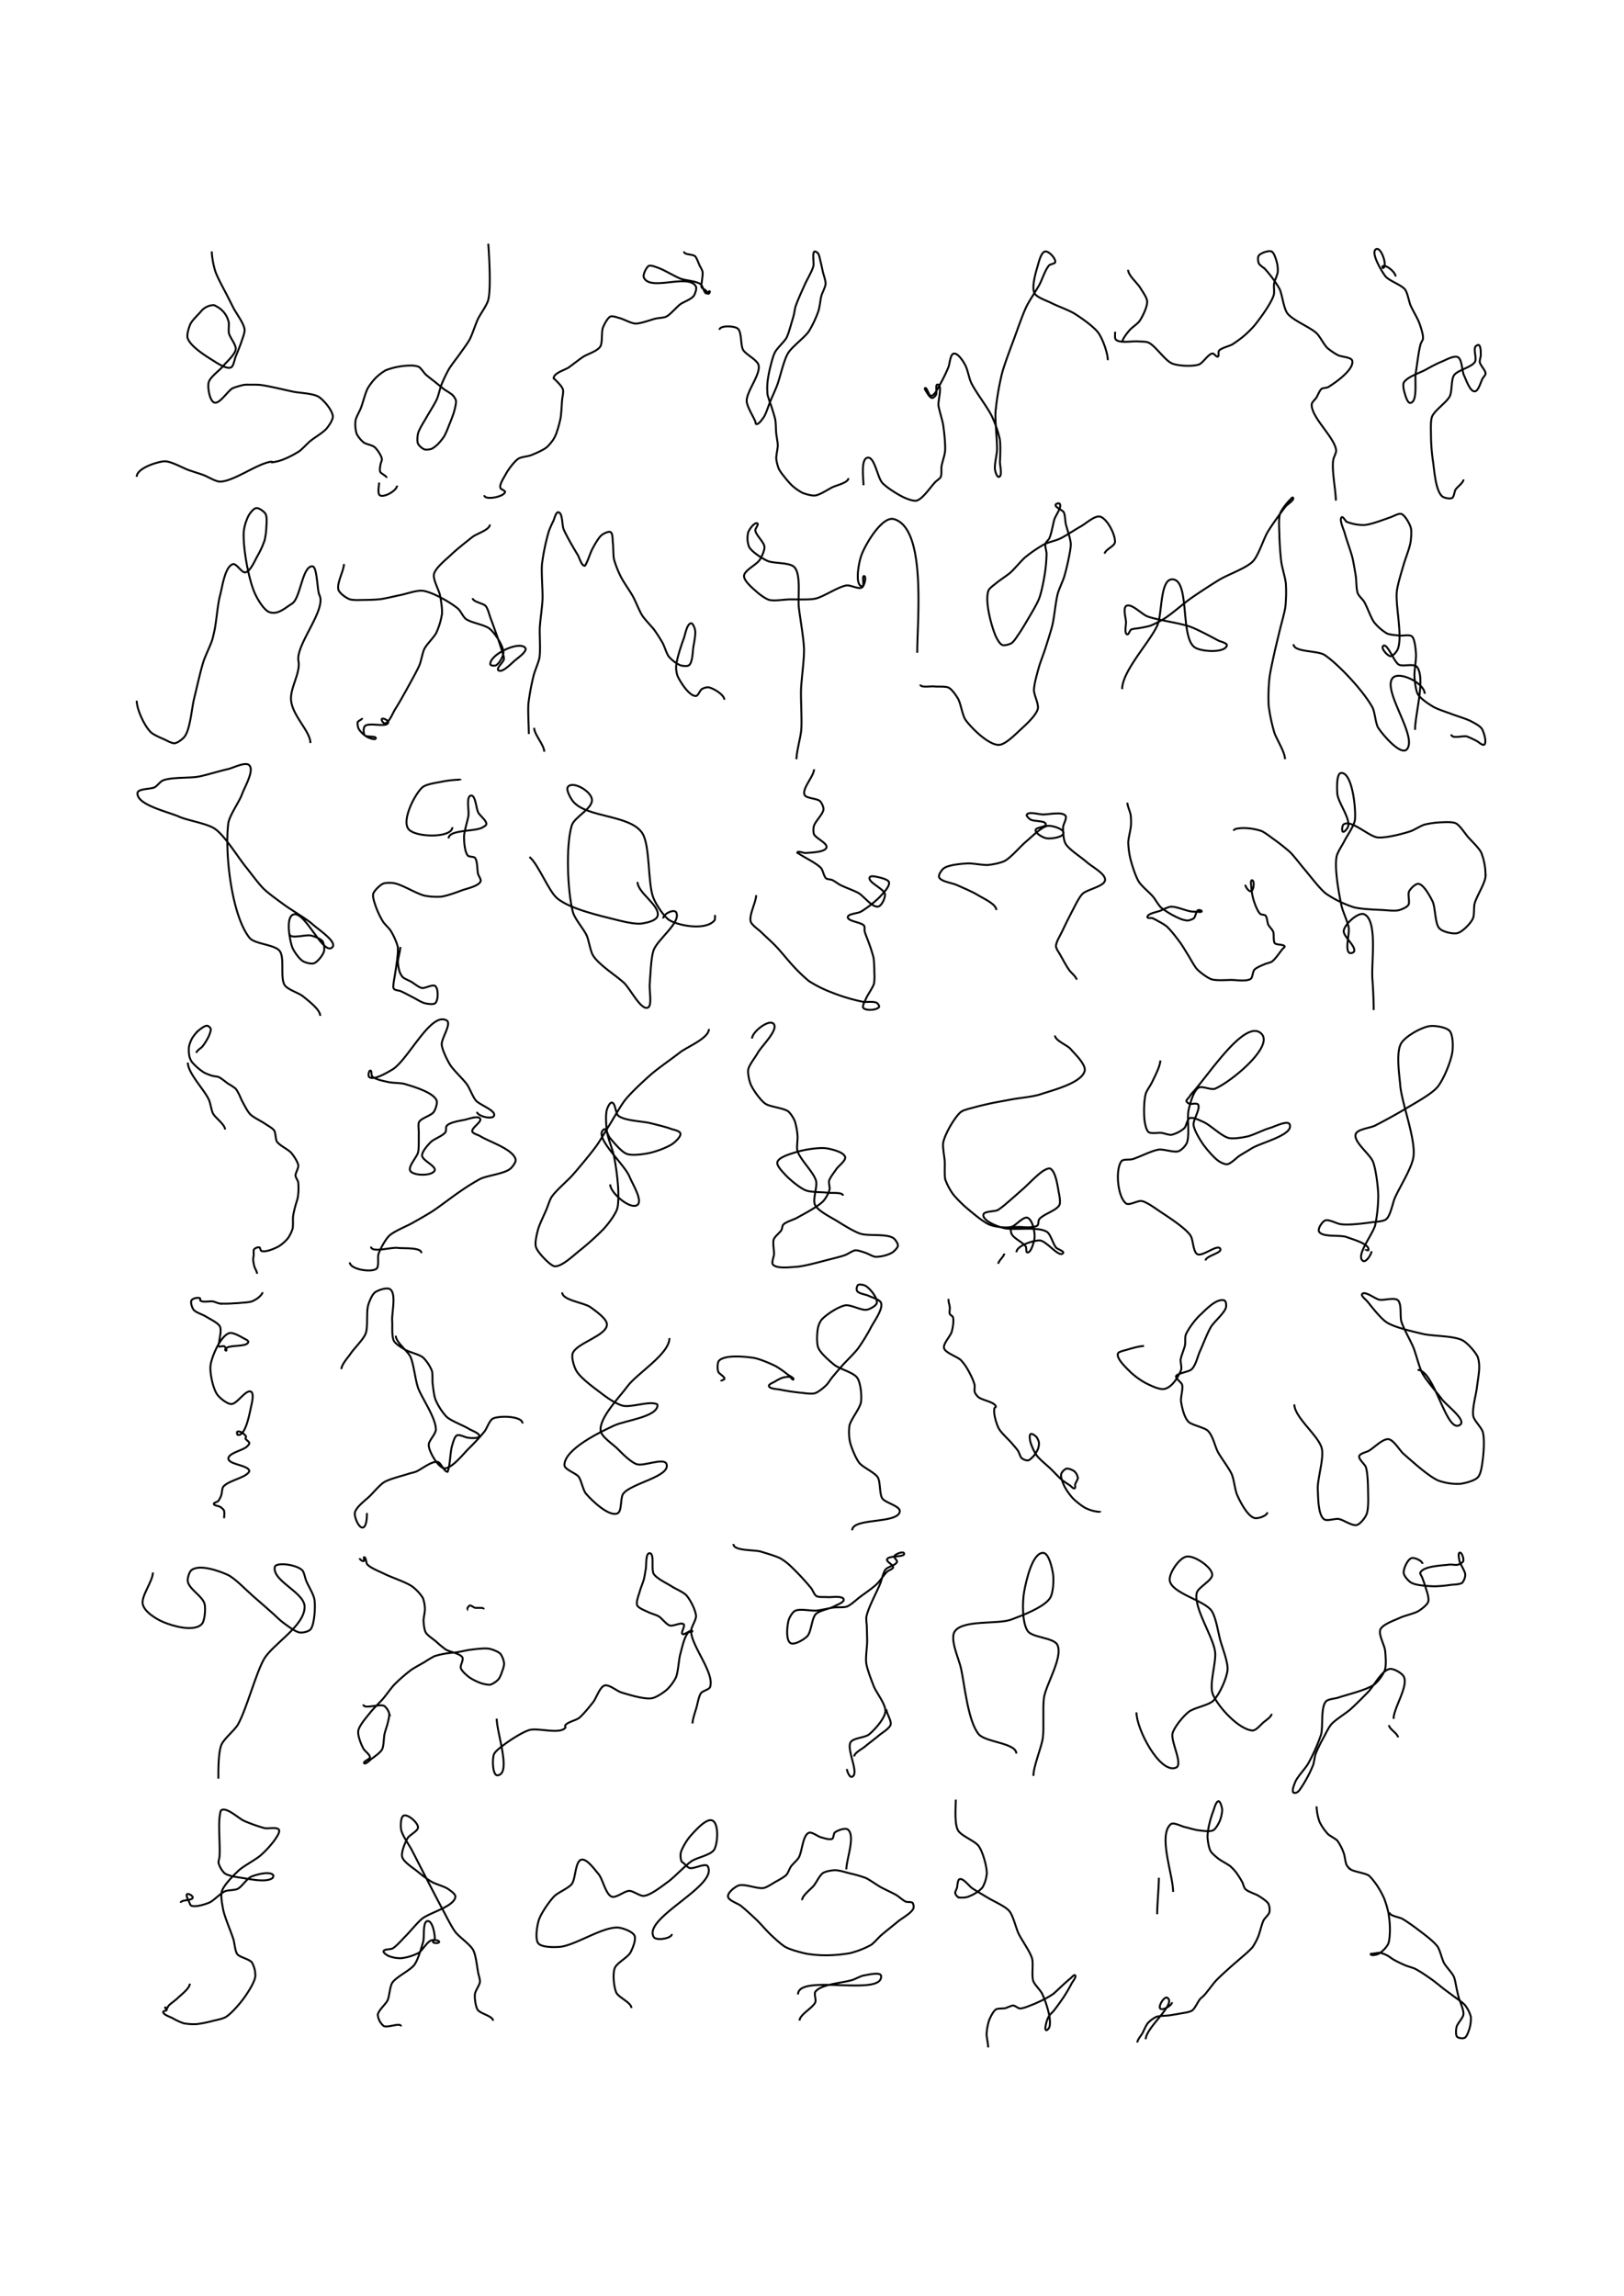 <svg id="Layer_1" data-name="Layer 1" xmlns="http://www.w3.org/2000/svg" viewBox="0 0 841.89 1190.55"><defs><style>.cls-1{fill:none;stroke:#010101;}</style></defs><title>Artboard 2</title><path class="cls-1" d="M354.6,130.38c0,1.89,4.57,1.31,5.75,2.5.92.93,1.83,3.76,2.44,5a16.37,16.37,0,0,1,1.41,2.92c.24,1.3-.26,4-.36,5.35a8.94,8.94,0,0,0-.2,2.65c.31.79,1.84,1.33,2.38,1.9.34.36.76,1.68,1.2,1.64s.93-1,.73-1.26c-.33-.48-1.36,1.23-1.85,1.07-1.13-.36-1.77-3.87-2.74-4.67-2.27-1.84-8-2-10.58-3-3-1.15-8.74-4.7-11.81-5.7-1.16-.38-3.7-1.53-4.77-.84s-3.05,4.42-2.44,5.89c3.14,7.49,23.21-2.33,27,4.7.54,1-.39,3.74-1,4.69-1.27,2-5.46,3.3-7.19,4.61s-5.09,5.27-7.11,6.3c-1.24.62-4,.73-5.29,1-2.72.59-8.09,2.77-10.85,2.63-2.12-.1-6.08-2.32-8.15-2.84-1.19-.3-3.67-1.32-4.79-.76-1.41.69-3.23,4.12-3.85,5.84-.81,2.22-.12,7.66-1.3,9.61-1.49,2.49-6.79,4-9,5.45-1.87,1.25-5.47,4.06-7.3,5.39s-7.86,2.86-7.93,5.7c0,.21.43.33.56.46,1.17,1.2,3.77,3.6,4.27,5.38.37,1.3-.33,4.12-.44,5.49-.2,2.35-.39,7.11-.81,9.41a60.32,60.32,0,0,1-2.36,8.3,19.47,19.47,0,0,1-1.38,2.69,22.68,22.68,0,0,1-3.39,4c-1.85,1.5-6.07,3.33-8.18,4.15-1.61.63-5.12.83-6.61,1.84-2,1.35-5.24,5.65-6.42,7.91-.9,1.73-3.53,5.47-2.8,7.28.3.73,2.6,1.32,2.38,2.08-.76,2.61-10.76,4.34-10.76,1.62"/><path class="cls-1" d="M196.53,250.22c0,1.67-1,5.86.49,6.64,2.24,1.19,8.8-2.54,8.8-5.09m-5.4-4c0-1.13-2.84-2.08-3.29-3.12s0-3,.17-4c.1-.69.78-2,.68-2.66-.27-1.83-2.45-5-3.76-6.14s-4.44-1.5-5.69-2.45a14.49,14.49,0,0,1-3.65-4.49,17.47,17.47,0,0,1-.6-6.76c.28-1.78,2.15-4.89,2.79-6.56,1-2.53,2.3-7.88,3.56-10.25a30.87,30.87,0,0,1,4.1-5.37A27.15,27.15,0,0,1,199.9,192a35.83,35.83,0,0,1,7.41-2,36.62,36.62,0,0,1,6.27-.47,10.48,10.48,0,0,1,3.49.65c1.13.64,2.62,3,3.58,3.94,1.25,1.18,4,3.21,5.33,4.28,1.16.94,3.45,2.86,4.65,3.74a37.49,37.49,0,0,1,3.86,2.57,8,8,0,0,1,1.85,2.84c.28,1.34-.47,4.1-.81,5.43-.52,2.05-2.13,6-2.91,7.91a48.94,48.94,0,0,1-2.2,5.08,27.57,27.57,0,0,1-3.13,4,14.57,14.57,0,0,1-3.31,2.64,7.64,7.64,0,0,1-3.89.43,7.48,7.48,0,0,1-3.4-3c-.51-1.18-.27-3.95,0-5.21.54-2.19,3-6,4.1-7.91,1.38-2.55,4.57-7.4,5.74-10.08.77-1.76,1.62-5.6,2.33-7.4a74.1,74.1,0,0,1,3.76-7.89c1.28-2.18,4.4-6.11,5.84-8.17,1.27-1.82,3.94-5.36,5-7.34,1.33-2.49,3.07-8,4.27-10.56s4.69-7.18,5.39-10c1.75-7,0-29.11,0-29.11m2.54-2.79"/><path class="cls-1" d="M70.87,247.2c0-4.33,10.13-7.62,14.08-8,3.44-.31,9.85,3.51,13.15,4.64,1.84.63,5.55,1.79,7.38,2.46,2.15.78,6.27,3.4,8.55,3.41,7,0,19.48-9.45,26.46-10.3.35,0,1,.21,1.4.18a24.57,24.57,0,0,0,5.44-1.55,50.17,50.17,0,0,0,7.82-4.09c1.54-1.1,4.16-4,5.62-5.21,2.06-1.74,6.77-4.45,8.53-6.55,1.13-1.34,3.37-4.54,3.24-6.35-.23-3.17-4.7-8.36-7.19-10-2.89-1.92-10-2.06-13.31-2.75-4.28-.88-12.78-3-17.11-3.51-1.65-.19-5-.11-6.63-.14a11,11,0,0,0-3.55.52,32.92,32.92,0,0,0-4.12,1.32c-2.64,1.4-6.81,8.45-9.59,7.42-2.33-.87-3.47-7.64-2.91-10.25.62-2.88,5.68-6.35,7.47-8.57s6.28-6,6.61-8.84c.26-2.27-3.07-6.07-3.54-8.3-.28-1.33.08-4.11-.07-5.47h0a12.05,12.05,0,0,0-6-8.2,10.63,10.63,0,0,0-1.67-.87h0a8.76,8.76,0,0,0-6.7,3.22c-1.38,1.64-4.56,4.58-5.5,6.54-.79,1.66-2,5.53-1.47,7.3,1.34,4.22,9.11,9.12,12.66,11.33,2.28,1.42,7.42,5,9.84,3.91,1.32-.6,1.84-4.23,2.42-5.65.79-1.92,2.37-5.75,3-7.73.49-1.54,1.79-4.66,1.61-6.28-.35-3.18-4.33-8.36-5.77-11.16-1-2-3-5.93-4-7.88-1.46-2.78-4.48-8.31-5.46-11.33a44.42,44.42,0,0,1-1.81-10.11"/><path class="cls-1" d="M373,171c0-2.34,7.42-2.09,9.33-.73,2.32,1.66,1.48,8.57,2.87,11.07s7.4,5.2,8.06,8c1.14,4.77-6.37,13.73-6.17,18.63.11,2.86,3.39,7.88,4.45,10.53.13.34.16,1.27.51,1.37,1.22.34,3-2.36,3.77-3.4,1.3-1.83,2.59-6.22,3.47-8.3s2.73-6.19,3.54-8.3c1.58-4.12,3.39-12.94,5.68-16.72,2-3.35,8.59-8.12,10.8-11.35a55,55,0,0,0,5-10.66c.61-1.86,1-5.79,1.47-7.68.43-1.6,2.12-4.61,2.21-6.27s-1.07-4.71-1.42-6.28c-.28-1.25-.79-3.77-1.12-5s-.66-3.71-1.45-4.62c-.32-.37-1.33-1.09-1.76-.86-1,.55-.52,3.42-.57,4.57a23.91,23.91,0,0,1,.06,2.67c-.55,2.67-3.45,7.41-4.54,9.91-1.26,2.86-3.92,8.56-4.84,11.55-.3,1-.56,3.05-.81,4.05s-.73,2.65-1,3.52c-.66,2.13-1.78,6.49-2.84,8.45s-4.82,5.34-5.93,7.44-2.1,6.34-2.63,8.5a59.91,59.91,0,0,0-1.25,6.91,34.85,34.85,0,0,0,0,6.62,53.62,53.62,0,0,0,1.8,5.46c.59,1.92,1.89,5.73,2.24,7.7.3,1.67.28,5.08.45,6.77s.81,4.76.83,6.36c0,1.76-.91,5.24-.79,7a21.09,21.09,0,0,0,1.44,5.45,26.56,26.56,0,0,0,2.65,3.7,48.74,48.74,0,0,0,3.94,4.54,27.69,27.69,0,0,0,5.37,3.84c1.56.7,5,1.67,6.69,1.48,2.42-.28,6.64-3.07,8.81-4.2s8.5-2.38,8.5-4.83"/><path class="cls-1" d="M447.63,251.57c0-3.6-1.47-13.56,2.07-14.25,3.74-.75,5.14,10.36,7.77,13.12,2.43,2.55,8.52,6.38,11.76,7.75,1.42.61,4.54,1.79,6,1.36,3.35-1,7.36-7.43,9.87-9.85.63-.6,2.18-1.59,2.56-2.37.61-1.26.22-4.19.44-5.57.31-2,1.66-5.77,1.82-7.75.28-3.43-.45-10.34-1-13.75-.39-2.51-2-7.35-2.39-9.87-.38-2.73,2.27-10.9-.49-11-1.35-.07-.14,4.15-.81,5.32-.32.56-1.35,1.69-2,1.64-1.11-.08-2.42-2.33-3-3.27-.26-.42-1.12-1.61-.69-1.85,1.1-.62,1.83,4,3.09,4,1.9,0,3.71-4.34,4.73-6a86,86,0,0,0,4.24-8.68c.78-1.77.93-6.84,2.83-7.21,2.26-.43,5.38,4.6,6.31,6.7s1.74,6.25,2.64,8.21c2.17,4.73,8.66,13,10.89,17.74a60.46,60.46,0,0,1,4,11.57c.5,2.88.26,8.77.11,11.69-.11,2,1.44,7.5-.5,8-1,.24-1.83-2.39-2-3.35-.57-2.6.88-8,1-10.62.11-4.93-1.11-14.79-.8-19.71a143.33,143.33,0,0,1,3.28-19.63c1.12-4.45,4.39-13.06,6-17.38s4.72-13.41,6.78-17.66c1.43-2.95,5.11-8.39,6.68-11.26,1.36-2.48,3.13-8.09,5.11-10.11.62-.63,3-.78,3.11-1.64.31-1.87-3.31-5.77-5.18-5.5-2.24.32-3.44,5.92-4.09,8.09-1,3.25-3,10.47-1.51,13.51,1.13,2.24,6.43,3.9,8.65,5.06,3,1.54,9.3,3.81,12.14,5.58,3.4,2.11,10.15,6.81,12.45,10.1,2.11,3,4.78,10.29,4.78,14"/><path class="cls-1" d="M584.82,139.92c0,2.82,4.9,6.92,6.33,9.36,1,1.69,3.45,5,3.55,7,.13,2.72-2.4,7.91-3.94,10.15-1,1.45-4,3.38-5.16,4.74s-3.81,4.52-3.81,6.37M578.11,172c0,1-.35,3.38.38,4.1,2,2,8.6.65,11.46.92,1.33.12,4.09,0,5.32.56,3.79,1.66,8.6,9.39,12.44,10.92,3.19,1.27,10.45,1.6,13.71.53,2.19-.72,4.91-5.58,7.2-5.74.79-.06,2,1.94,2.73,1.61s.08-2.36.54-3c1.19-1.55,5.37-2.36,7-3.36a61.37,61.37,0,0,0,6.2-4.56,54.11,54.11,0,0,0,5.3-5.3c2.9-3.62,8.55-11.26,9.92-15.69.43-1.42-.06-4.47.18-5.93s1.74-4.53,1.91-6.12a16.9,16.9,0,0,0-.46-4.86c-.43-1.53-1.35-5.09-2.82-5.7s-5.58.78-6.6,2.19c-.56.79-.36,3,0,3.88.48,1.1,2.7,2.38,3.49,3.27a64.24,64.24,0,0,1,7.19,9.82c1.55,3,2.15,10.19,4.18,12.91,2.76,3.69,11.9,7.18,15.2,10.39,1.68,1.63,3.82,5.92,5.5,7.55a31.45,31.45,0,0,0,5.45,3.73c1.78.94,7,1,7.49,2.93,1,4.51-8.54,11.27-12.5,13.66-.75.46-2.7.37-3.4.89-1.08.82-2,3.53-2.78,4.67-.55.85-2.27,2.31-2.34,3.32-.43,6.76,12,17.2,12.66,23.94.11,1.23-1.23,3.5-1.45,4.71-1,5.25,1.3,16,1.3,21.32"/><path class="cls-1" d="M758.68,248.6c0,1.68-3.29,3.86-4.14,5.31-.58,1-.76,3.73-1.78,4.29s-4.19,0-5.16-.87c-3.66-3.38-4.05-14.4-4.9-19.31a100.65,100.65,0,0,1-.88-12.75c0-2.34-.3-7.18.6-9.34,1.33-3.23,7.63-7.38,9.17-10.51,1.23-2.48.63-8.59,2.2-10.88,1.82-2.65,9.26-4.14,10.84-6.95,1-1.7-.82-6.16.21-7.82.26-.41,1.28-1.11,1.72-.9,1.19.55,1.05,3.84,1.1,5.16,0,.95-.68,2.83-.53,3.77.27,1.62,3,4.24,3,5.88,0,.72-1.11,1.87-1.49,2.49-1,1.7-2.18,6.72-4.17,6.75-2.47.05-4.4-6-5.49-8.21s-1-8.36-3.19-9.53c-2-1.07-6.65,1.65-8.78,2.48s-6.09,3-8.08,4.1c-2.85,1.56-9.65,3.74-11.19,6.6-.56,1-.07,3.62.26,4.76.45,1.59,1.55,6,3.18,5.78,3.92-.65,2.08-11.73,2.76-15.64.64-3.7,1.45-11.22,2.51-14.83.22-.76,1.17-2.12,1.24-2.9.18-2.06-1.21-6.11-1.91-8.05-.88-2.42-3.58-6.85-4.58-9.23-.82-2-1.5-6.41-2.8-8.11-1.89-2.48-8.42-4.55-10.29-7-2.2-3-8-12.89-4.51-14.05,2.48-.83,5.88,9,3.42,9.9-.22.08-.51-.74-.33-.88,1.73-1.27,6.79,3.09,6.79,5.23"/><path class="cls-1" d="M70.87,363.29c0,4.5,4.1,13.34,7.39,16.41,1.43,1.33,5.11,2.87,6.89,3.66,1.32.59,4,2.17,5.45,2,1.59-.21,4.36-2.35,5.26-3.67,2.83-4.14,3.55-14.61,4.76-19.47s3.36-14.66,4.92-19.42c.92-2.8,3.54-8.12,4.44-10.93.45-1.42,1.08-4.33,1.37-5.79.84-4.29,1.54-13.08,2.71-17.29s2.47-15,6.67-16.27c1.85-.57,4.55,4.58,6.45,4.24,2.69-.49,5.09-6.46,6.47-8.82a46.25,46.25,0,0,0,3.51-7.76,35.35,35.35,0,0,0,.89-6.33c.07-1.86.53-5.82-.41-7.42-.72-1.22-3.4-3.18-4.8-3s-3.16,2.57-3.86,3.71a24.55,24.55,0,0,0-2.62,8.48c-.5,8.11,2.44,24.57,5.75,32,1.27,2.84,4.69,8.82,7.63,9.79,4.34,1.43,7.76-2,11.63-4.42,4.48-2.81,5.29-19.58,10.58-19.36,2.56.11,2.44,12.55,3.61,14.83,3.89,7.53-12.38,25.88-10.84,34.21,1.12,6-4,13.48-3.87,19.61.16,8.41,10.07,16.7,10.07,23"/><path class="cls-1" d="M670.59,334c0,4.28,12.47,3.14,16.16,5.64,7.25,4.91,20.12,18.67,24.75,27.18,1.26,2.32,1.59,8.42,3,10.58,2.78,4.17,12.09,14.88,15,10.9,5.17-7-13.19-30.6-7.45-36.85,3.35-3.65,16.53,2.75,16.53,8.3m13.8,21c0,2.55,6.15.52,8.14,1.1a53.3,53.3,0,0,1,4.92,2.29c1,.47,3.28,2.74,4.1,1.85,1.25-1.33-.3-6.36-1.26-8s-4.13-3.18-5.62-4c-2.42-1.28-7.58-2.79-10.09-3.76s-7.58-2.54-9.92-4c-2.1-1.26-6.4-4.07-7.72-6.46-1-1.91-1.53-6.73-1.66-9-.17-3,1-8.91.78-11.88-.18-2.28-.57-7.38-2-8.83-1.24-1.25-4.81-.31-6.4-.51s-5.11-.36-6.68-1.13a25.14,25.14,0,0,1-6.54-5.68c-1.75-2.32-3.76-8.34-5.32-10.86-.71-1.16-2.72-2.91-3.23-4.22-.78-2-.71-6.53-1-8.69-.38-2.52-1.22-7.54-1.83-10-.77-3.13-3-9.06-3.83-12.18-.53-2.11-3.18-7.49-1.66-8.62.7-.52,1.87,2,2.62,2.38a23.45,23.45,0,0,0,9,1.66c3.55-.19,10.41-2.91,13.84-4.08,1.34-.46,4.07-2.09,5.43-1.66,1.82.59,4.28,4.91,4.91,7.12.51,1.8.15,5.77-.15,7.64-.48,3-2.71,8.56-3.53,11.46-1,3.41-3.12,10.2-3.54,13.77-.88,7.46,3.12,23.36.47,30.14-.53,1.35-2.66,3.75-3.86,3.62-1.41-.16-4.84-3.92-3.84-5.16,2-2.47,5.66,8.05,8.2,9.52,2.2,1.26,8-.91,9.62,1.4,4.22,6.18-1.16,24.32-1.16,32.44"/><path class="cls-1" d="M666.15,393.61c0-3.8-4.54-10.48-5.63-14.11a90.91,90.91,0,0,1-2.84-13.63,95.87,95.87,0,0,1,.38-14.07c.37-3.36,1.87-10,2.59-13.28.66-3,2.17-9.13,2.9-12.18s2.42-8.8,2.8-11.81a72.25,72.25,0,0,0,.24-11.95c-.26-2.86-2-8.4-2.36-11.24-.5-3.54-.94-10.69-1-14.27-.05-2.69-.5-8.2.37-10.75.69-2,3.47-5.51,5-7,.39-.36,1.3-1.69,1.67-1.3,1.06,1.11-3,3.49-3.94,4.71-2.43,3.16-7.1,9.65-9.14,13.06-2.2,3.69-4.73,12.21-7.73,15.3-3.38,3.49-13,6.87-17.15,9.38-3.89,2.33-11.5,7.3-15.2,9.92-3.42,2.42-9.74,7.95-13.28,10.19a50.19,50.19,0,0,1-7.54,3.88,60.74,60.74,0,0,1-6.14,1.26c-.95.19-3,.25-3.82.75-.67.41-1.21,2.67-2,2.45-1.57-.46-.54-4.81-.6-6.42-.08-2.08-1.67-7.27.15-8.34,2.64-1.56,8.1,4.41,11,5.46,5.33,1.94,16.75,3.38,22.09,5.31,3.8,1.37,10.93,5.22,14.49,7.12,1.16.62,4.85,1.36,4.55,2.62-1,4-13.17,3.3-16.61,1-7.82-5.21-2.3-35.34-11.76-35.29-6.31,0-5.13,17.95-7.59,23.66-3.76,8.7-18.31,23.8-18.31,33.24"/><path class="cls-1" d="M477.12,354.91c0,1.81,5.39.77,7.19,1s5.86-.2,7.54.67,3.87,4.08,4.8,5.69c1.48,2.56,2.24,8.75,4,11.13,3.15,4.28,11.67,12.7,17,12.81,3.41.07,8.71-5.47,11.24-7.77s8.25-7.46,9.12-10.91c.6-2.39-2-7.18-2-9.64,0-3.06,1.74-9,2.57-12,.66-2.37,2.45-6.95,3.2-9.29,1-3.15,3.06-9.45,3.82-12.67.94-4,1.68-12.23,2.76-16.19.61-2.21,2.59-6.38,3.28-8.57s1.77-6.67,2.22-8.92c.4-2.06,1.33-6.22,1.23-8.33-.13-2.66-2-7.75-2.6-10.36-.31-1.47-.33-4.58-1-5.89s-4.6-2.54-4.27-3.95c.13-.52,1.68-1,2.05-.6,1.5,1.55-2.07,6.13-2.69,8.2-.73,2.44-1.53,7.55-2.63,9.85-.36.75-1.76,1.89-2,2.69-.34,1.28.58,3.93.6,5.25a79.31,79.31,0,0,1-.83,9.85c-.51,3.36-1.76,10.09-3,13.28-1.12,3-4.5,8.5-6.11,11.28-1.09,1.86-3.31,5.57-4.56,7.34-.85,1.2-2.42,3.84-3.68,4.61-1,.63-3.66,1.39-4.79.93-1.53-.62-3.15-3.9-3.76-5.44-2.11-5.32-5.28-17.21-3.45-22.63.47-1.39,3.1-3.14,4.22-4.09,1.7-1.44,5.49-3.85,7.17-5.33,2.12-1.85,5.68-6.26,7.83-8.07a69.37,69.37,0,0,1,9.81-6.66c1.9-1,6.1-1.95,8-2.85,2.86-1.34,8.12-4.88,10.89-6.39,2.48-1.35,7.37-5.88,10.06-5.06,3.68,1.1,8,9.5,7.64,13.31-.21,2-5.28,3.9-5.28,5.88"/><path class="cls-1" d="M475.5,338.43c0-17.58,4.83-64.39-12.05-69.27-6.06-1.75-14.71,12.8-16.89,18.71-1.41,3.79-3.61,15.83.42,16.15,1.35.11-.33-5.59,1-5.34s.14,5-1.07,5.86c-1.63,1.2-6-1.29-8-1-4.36.6-11.93,5.91-16.24,6.84-3.32.72-10.19.31-13.59.4-2.59.06-7.87.95-10.36.24-1.86-.52-5.06-2.91-6.49-4.21-1.94-1.76-6.66-5.61-6.52-8.23.16-2.9,6.6-5.84,8.14-8.3,1-1.52,2.6-5,2.45-6.78-.2-2.42-4.47-6.07-4.74-8.49-.1-.94,1.89-3.13,1.09-3.63-1.39-.85-4.12,2.95-4.72,4.46a12.47,12.47,0,0,0,.38,7.66c1.37,2.63,6.74,6,9.43,7.26,3.28,1.57,11.75.66,14.15,3.4,3.46,3.93,1.63,15.63,2.24,20.84.62,5.38,2.53,16.09,2.67,21.51s-1.37,15.84-1.54,21.14.52,15.56.12,20.73c-.3,3.85-2.49,11.39-2.49,15.25"/><path class="cls-1" d="M276.91,377.36c0,3.37,5.24,9,5.24,12.39m-8-9.17c0-4-.54-11.94-.2-15.9a120.93,120.93,0,0,1,2.7-14.5c.59-2.34,2.57-6.8,3-9.18.63-3.85,0-11.68.18-15.57.19-3.65,1.26-10.9,1.41-14.56.19-4.64-.7-13.94-.25-18.56a109.15,109.15,0,0,1,3.57-17,48.37,48.37,0,0,1,2.21-5c.61-1.21,1.35-4.85,2.69-4.7,2.27.25,1.84,6.6,2.7,8.71.66,1.65,2.36,4.79,3.22,6.36,1,1.77,3,5.24,4.1,7,.88,1.43,1.93,5.63,3.61,5.67.34,0,.62-.81.78-1.1,1-1.83,2.26-5.88,3.26-7.72s3.18-5.93,4.95-7.23c.94-.7,3.45-2,4.46-1.4,1.18.69,1,4,1.15,5.33.32,2.21.15,6.74.65,8.92a53,53,0,0,0,3.53,8.93c1.34,2.68,4.84,7.58,6.28,10.21,1.32,2.41,3.32,7.56,4.81,9.87,1.36,2.11,4.94,5.69,6.42,7.72a77.56,77.56,0,0,1,4.18,6.57c.91,1.68,2,5.48,3.18,7a17.43,17.43,0,0,0,5.89,4.46c1.08.36,3.66.69,4.55,0,1.92-1.53,1.87-7.15,2.28-9.58.36-2.19,1.34-6.68.84-8.84-.22-.95-1.08-3.37-2-3.32-2.2.11-3.07,5.86-3.84,7.92-1.32,3.52-3.75,10.76-3.95,14.52a13.91,13.91,0,0,0,.82,5.09c1.51,3.1,5.93,10.19,9.39,10.15,1.19,0,2.13-2.94,3.14-3.57a6.46,6.46,0,0,1,3.41-.94c2.56.51,8.23,3.85,8.23,6.46"/><path class="cls-1" d="M639.6,430.75c0-1.24,3.15-1.3,4.25-1.4a29.86,29.86,0,0,1,10,1.48c1.69.66,4.66,3,6.16,4.07a104.5,104.5,0,0,1,8.74,6.89c2.06,2,5.57,6.68,7.47,8.88,2.76,3.21,7.92,10.16,11.2,12.68a56,56,0,0,0,14.25,7c3.71,1.06,11.45,1.28,15.28,1.49,2,.11,6.21.61,8.2.09,1.35-.35,4.2-1.49,5-2.8s-.44-5.35.29-6.87,3.39-4.21,4.91-4c2.7.31,5.94,6.38,7.26,9,1.58,3.2,1.19,11.55,3.56,14.07,1.77,1.87,7.13,3.1,9.49,2.44,2.59-.71,7-5.19,8-7.79.69-1.72.31-5.58.76-7.37.91-3.68,5.26-10.28,5.66-14a32.07,32.07,0,0,0-2.15-12.45c-1.1-2.38-5-6.05-6.73-8s-4.36-6.21-6.44-7.26c-1.83-.92-6-.6-8-.53a44.75,44.75,0,0,0-8.3,1.18c-1.95.59-5.49,2.88-7.42,3.51-4.09,1.32-12.55,3.52-16.79,3.14-4.67-.43-13.79-9.57-17.72-6.74-.72.52-1.11,3.36-.35,3.78s2.54-1.9,2.76-2.94c.89-4.4-5.37-12.4-5.68-16.89-.19-2.71-.46-10.47,2-10.63,5.63-.38,7.67,17.66,7.18,24-.26,3.24-4.16,8.57-5.57,11.42-1,2-3.61,5.79-4,8.05-1.12,6.21,1.22,19,2.53,25.21.63,3,3.26,8.46,3.77,11.46.55,3.21-2,11.07.26,13.09a2.23,2.23,0,0,0,2.53-.64c1.16-2.85-6-8-5.34-11,.76-3.54,7.71-9.76,10.69-8.3,7,3.42,3.46,25.24,4.16,33.71.33,4,.67,11.94.67,15.92"/><path class="cls-1" d="M187.78,372.3c0,.79-2.06,1.37-2.32,2.11A6.2,6.2,0,0,0,186,378a13.33,13.33,0,0,0,4.45,4.16c1,.48,4.11,1.73,4.34.66.31-1.46-4.83-.42-5.73-1.61-.7-.92-.73-3.76,0-4.64,2-2.37,11.75,1,12.23-2.06.15-.93-2.68-2.42-3.32-1.74-.45.49.72,2.22,1.38,2.25,2.31.11,4.29-5.47,5.56-7.4,2-3.06,5.54-9.49,7.3-12.7,1.39-2.55,4.25-7.62,5.34-10.31.8-2,1.5-6.29,2.46-8.21,1.16-2.31,5-6,6.17-8.32a36.89,36.89,0,0,0,2.95-9.79c.23-2.38-.54-7.17-1-9.53-.54-2.83-3.79-8.28-3.15-11.1.75-3.28,6.5-7.75,8.92-10.09,2.61-2.53,8.3-7.06,11.18-9.28,2.16-1.65,8.86-3.6,8.86-6.32m-8.88,38.15c0,2,5.46,2.6,6.74,4.11,1.09,1.29,1.93,4.69,2.52,6.27,1.62,4.33,4.77,13,6.05,17.45.27.93,1,2.8.87,3.75-.19,1.61-4.09,4.68-2.91,5.79,1.82,1.7,6.71-3.43,8.61-5.05,1.6-1.37,6.65-4.86,5.35-6.52-3.08-3.94-18.71,3.59-18.08,8.55.08.7,2.12.82,2.77.54,1.77-.8,4-4.73,4-6.67,0-3.5-4.31-9.86-6.93-12.18s-10-3.22-12.65-5.33c-1.29-1-2.67-4.16-3.92-5.21-3.91-3.29-13.16-8.59-18.22-9.31-3-.42-8.8,1.65-11.73,2.23-2.61.51-7.77,1.79-10.4,2.12-2,.25-6.06.39-8.09.39s-6.1.32-7.95-.42-5-3-5.61-4.79c-1.1-3.25,2.82-10,2.82-13.41"/><path class="cls-1" d="M166,526.71c0-3.35-6.29-7.92-8.86-10.08-2.14-1.8-8-3.5-9.55-5.83-2.47-3.74.12-14.18-2.61-17.74-2.59-3.4-13-3.5-15.65-6.84-9.36-11.79-12.88-44.28-11-59.21.53-4.16,5.71-11.24,7.13-15.2,1.3-3.65,6.44-12.19,3.8-15-2-2.09-8.46,1.43-11.26,2-3.84.83-11.36,3.18-15.23,3.88-4.56.82-14.16.17-18.41,2-1.23.53-2.91,2.79-4.07,3.44-2.06,1.16-8.74.65-9,3-.61,6.18,15.9,9.76,21.56,12.31,4.48,2,14.58,3.51,18.61,6.32,5.16,3.6,11.89,14.67,15.86,19.56,2.34,2.87,6.71,8.9,9.36,11.49,2.48,2.43,8.15,6.49,11,8.55,3.57,2.62,11.3,7.08,14.58,10.05,2.87,2.58,12.72,9,10,11.74-4.65,4.72-14.35-19.62-20.39-16.91-3.74,1.69-1.76,12.48-.54,16.39.71,2.29,3.66,6.43,5.69,7.71,1.23.78,4.35,1.59,5.72,1.1,1.89-.66,4.63-4.18,5.2-6.1a8.3,8.3,0,0,0-.7-5.29c-.94-1.33-4.27-2.52-5.86-2.95-2.7-.75-11.2,2-11.2-.8"/><path class="cls-1" d="M207.54,491c0,2-1.25,5.8-1.25,7.77a20,20,0,0,0,.76,4.73,10.12,10.12,0,0,0,1.59,3c.91.93,3.42,1.88,4.54,2.52,1.38.79,3.92,2.92,5.48,3.23,1.73.35,5.66-2.11,7-1,1.66,1.44,1.6,7.21.07,8.79-.95,1-4.13.41-5.47.12-1.71-.38-4.73-2.33-6.31-3.12s-4.64-2.48-6.27-3.15c-.84-.35-2.83-.46-3.46-1.12a2.78,2.78,0,0,1-.33-1.32,36.25,36.25,0,0,1,.72-5.15c.36-2.52,1.2-7.54,1.42-10.08a25.55,25.55,0,0,0,.18-5.38,33.24,33.24,0,0,0-3.72-8.33c-.83-1.32-3.2-3.44-4-4.75a44.92,44.92,0,0,1-3.65-7.67c-.54-1.62-1.83-5.05-1.34-6.69s3.44-4.48,5.1-5.23c1.3-.58,4.28-.5,5.67-.26,4.24.73,11.74,5.54,15.93,6.49a33.44,33.44,0,0,0,8.41.51c2.72-.32,7.92-2.16,10.46-3.15s9-2.22,10.07-4.79c.39-.92-1-2.81-1.29-3.77-.55-2.08-.22-6.84-1.65-8.44-.64-.71-3-.42-3.64-1.13-1.67-1.83-2-7.23-2-9.7,0-2.77,1.8-8.12,2.25-10.85s-1.29-10.22,1.35-10.59c2.38-.33,2.64,6.75,3.8,8.86.89,1.6,4.42,4.22,4.16,6-.09.68-1.52,1.41-2.12,1.74-4,2.18-17.43,1-17.43,5.59m1.92-5.78c0,5.7-19.35,5.44-22.78.89s3-17.47,7.06-21.4c1.91-1.87,7.62-2.54,10.24-3.09a53.76,53.76,0,0,1,8-1c.44,0,1.76-.24,1.76.2"/><path class="cls-1" d="M491.81,673.46c-.37,1,.5,3.28.58,4.38.06.86-.32,2.64,0,3.45.21.5,1.37,1.05,1.57,1.55.7,1.81-.09,5.74-.56,7.57-.59,2.29-4.64,6.29-4,8.61.73,2.48,6.83,4.35,8.75,6.2a26.2,26.2,0,0,1,2.85,3.7,52.59,52.59,0,0,1,2.79,5.24,25.19,25.19,0,0,1,1.42,3.76c.19,1-.21,3,.13,4a7.93,7.93,0,0,0,1.85,2.44c1.95,1.67,8.54,2.51,9.07,4.93.07.29-.68.61-.75.89-.63,2.5.95,7.86,2.14,10.23s5.2,5.91,6.89,7.91c.83,1,2.57,2.91,3.26,4,.57.88,1.07,3,1.86,3.71a5.66,5.66,0,0,0,3.16,1.2c.91-.12,2.26-1.5,2.87-2.15a15.85,15.85,0,0,0,2.37-3.72,9.28,9.28,0,0,0,.55-3.33,7.39,7.39,0,0,0-1.41-3.11c-.55-.57-2.19-1.76-2.87-1.4-.88.47-.41,2.93-.22,3.89a25.22,25.22,0,0,0,3.37,7.26c1.46,2,5.52,5.22,7.33,7,1.37,1.34,4,4.17,5.44,5.41,1,.87,3.33,2.36,4.45,3.12.58.39,1.7,1.76,2.33,1.51s.2-1.58.34-2.09c.25-.9,1.44-2.55,1.38-3.5a6.18,6.18,0,0,0-1.69-3.19c-.85-.72-3.17-1.71-4.24-1.47a5.12,5.12,0,0,0-2.7,2.84c-.4,1.56,1,4.85,1.68,6.34a30.67,30.67,0,0,0,4.64,6.46,37.35,37.35,0,0,0,5.9,4.59,20.82,20.82,0,0,0,4.74,1.76c.83.14,3.34.79,3.34,0"/><path class="cls-1" d="M392,464.13c0,3.49-3.84,10.37-2.81,13.73.56,1.82,4.13,4.17,5.52,5.54,1.93,1.9,6,5.56,7.81,7.52,2.35,2.45,6.57,7.73,8.92,10.18a81,81,0,0,0,7.92,7.58,65.83,65.83,0,0,0,8.46,4.52c2.22,1,6.83,2.73,9.17,3.48a101.47,101.47,0,0,0,10.27,2.72c1.82.31,5.84-.37,7.35.62.52.33,1.41,1.63,1.07,2.12-1.16,1.67-6.8,2-8.1.47-.77-.91.81-3.46,1.24-4.57.85-2.14,3.72-6,4.3-8.17a28.42,28.42,0,0,0,.14-5.69,62.17,62.17,0,0,0-.4-7.61,79.8,79.8,0,0,0-2.62-8.16c-.48-1.41-1.7-4.15-2-5.6-.16-.68.13-2.2-.27-2.8-1.32-1.92-8.6-2.25-8.47-4.53.1-1.72,5.18-1.86,6.74-2.77a52.52,52.52,0,0,0,9.7-7.52c1.57-1.73,5.57-5.65,4.9-7.83-.4-1.28-3.69-2.12-5.07-2.45-1.19-.28-4.36-1.11-4.89-.07-1.31,2.59,7.54,5.94,7.88,8.79.22,1.78-1.61,6-3.47,6.39-3.07.7-7.52-5.46-10.24-7-2.3-1.28-7.34-3.07-9.67-4.3-1-.55-2.89-2-4-2.46-.74-.32-2.51-.35-3.13-.84-1.18-1-1.6-4.19-2.6-5.31-2.25-2.52-8.69-5.56-11.51-7.5-.21-.14-.92-.36-.83-.59.39-1,3.32.36,4.42.25,2.76-.28,9.91-.34,10.71-2.84.71-2.23-5.66-4.83-6.52-7a8.78,8.78,0,0,1,0-4.14c.66-2.42,4.9-6.31,5-8.81a7.26,7.26,0,0,0-1.83-4.11c-1.53-1.45-7.13-1.36-8-3.23C415.6,409,422,402.38,422,398.87"/><path class="cls-1" d="M516.51,471.86c.09-3.11-7.06-6.17-9.7-7.84s-8.26-4-11-5.24c-2.23-1-8.16-1.69-9-4-.42-1.21,1.37-3.76,2.4-4.54,2.5-1.89,9.16-2.38,12.29-2.58,2.66-.17,8,1,10.65.82,2.23-.18,6.73-1.06,8.71-2.11,3.35-1.78,8.29-7.81,11.25-10.19,2.68-2.16,7.79-7.67,11.22-8,2.21-.2,8.2,1.56,8,3.77s-6.62,3.1-8.91,2.68c-1.72-.31-5.69-2.5-5.57-4.24.1-1.53,5.51-1.5,5.34-3-.22-2.12-6.37-1.32-8.1-2.54-.62-.43-2.15-1.73-1.82-2.41.92-1.88,6.27-.18,8.36-.14,2.94.06,10-1.67,11.74.66.92,1.2-1.21,4.42-1.26,5.93-.07,2.11.18,6.51,1.18,8.37,1.74,3.21,8.28,7.18,11,9.66,2.46,2.3,10,6.09,9.59,9.43s-9.37,4.71-11.79,7.17c-1.94,2-4.28,7.11-5.59,9.54s-3.69,7.26-4.82,9.73c-.87,1.93-3.32,5.7-3.25,7.81,0,1.24,1.6,3.36,2.19,4.45,1.08,2,3.31,6,4.59,7.83.9,1.34,3.7,3.49,3.95,5.08"/><path class="cls-1" d="M584.44,416.16c0,1.68,1.5,4.84,1.73,6.51a33.87,33.87,0,0,1,.12,5.33c-.15,2.24-1.36,6.62-1.4,8.86a43.82,43.82,0,0,0,1.05,8.14c.76,3.14,2.72,9.39,4.42,12.13,1.4,2.26,5.62,5.68,7.33,7.71,1.15,1.38,2.94,4.58,4.28,5.78a44.29,44.29,0,0,0,9.69,5.66,12.38,12.38,0,0,0,3.92,1,7.23,7.23,0,0,0,3.3-1.16c.91-.78,1.14-3.81,2.26-4.25.45-.18,1.88.13,1.83.61-.08.66-2,.24-2.65.25a22,22,0,0,1-2.93-.17c-2.65-.39-7.75-2.63-10.41-2.45-1.4.1-4,1.45-5.24,2-1.76.78-7.14,1.54-6.89,3.44.09.66,2,.29,2.61.51a30,30,0,0,1,3.22,1.7,31.65,31.65,0,0,1,3.92,2.37c2.14,1.83,5.58,6.35,7.24,8.62,1.19,1.62,3.22,5.08,4.29,6.77s3.07,5.58,4.53,7.1,5.26,4.4,7.39,5.11c2.4.79,7.58.37,10.11.35s8.16.92,10.24-.58c1-.73,1-3.71,1.83-4.65,1-1.18,4.09-2.39,5.53-3,.86-.39,2.79-.73,3.57-1.26,1.79-1.24,4.24-5,5.64-6.66.25-.29,1.08-.79,1-1.16-.36-1.3-4.25-.7-5.12-1.75s-.28-4.59-.84-6c-.4-1-2-2.58-2.52-3.56s-.57-3.88-1.45-4.76c-.49-.5-2.14-.39-2.68-.85-1.49-1.28-2.85-5.19-3.46-7.06a31.6,31.6,0,0,1-1.18-6.48c-.05-1-.63-4,.35-3.91,1.43.12.89,5.26-.47,5.71-1.07.36-3-2.25-3-3.38"/><path class="cls-1" d="M546.93,536.88c0,2.64,6.24,4.93,8,6.93,2.23,2.59,8.23,8.22,7.35,11.52-1.67,6.28-16.86,10-23,12.07-3.46,1.19-10.82,1.89-14.43,2.55-2.68.5-8,1.47-10.71,2-2.31.5-6.93,1.57-9.21,2.23-1.68.48-5.21,1.21-6.63,2.24-2,1.42-4.64,5.64-5.85,7.75-1.12,1.94-3.12,6-3.48,8.25-.39,2.42.64,7.33.78,9.77s-.27,7.23.35,9.53a30.86,30.86,0,0,0,4.13,7.66,63.54,63.54,0,0,0,7.92,7.81c2.67,2.22,8.1,6.85,11.39,8,2.59.89,8.35,1.74,11,.85,2.21-.77,6-5.48,8.17-4.62,2.74,1.09,4.11,8.37,3.49,11.24-.4,1.87-1.76,7-3.66,6.71-.76-.09-.35-2.32-.75-3-1.26-2.06-6.12-4.24-7.25-6.37-.34-.64-.8-2.29-.35-2.85,1.55-1.91,7.38-.45,9.8-.85,1-.16,3.23-.21,3.9-1,.51-.57.33-2.33.76-3,1.83-2.68,9.13-4.63,10.55-7.54.69-1.43,0-4.79-.29-6.34-.64-3.27-1.55-11-4.48-12.53-.64-.34-2.15.36-2.79.7-3.29,1.72-8.4,7.32-11.2,9.76-2.07,1.81-6.17,5.49-8.3,7.25a39.91,39.91,0,0,1-4.79,3.75c-1.76.94-7.31.5-7.56,2.48-.41,3.25,7.85,6.36,11.06,7,5.37,1.1,17.23-1.07,21.86,1.86,2,1.26,3.21,6.41,4.78,8.18.76.86,4.26,1.81,3.64,2.78-1.86,2.9-8.73-6.47-12.18-6.5s-12,2.75-12,6.11m-9.42,6c0-1.54,3.06-3.81,3.06-5.34"/><path class="cls-1" d="M247.31,576.45c0,2.25,7.72,4.14,8.75,2.14,1.42-2.77-7.5-5.68-9.46-8.1-1.46-1.79-3.12-6.2-4.43-8.1-1.94-2.81-7.09-7.47-8.88-10.39-1.46-2.37-4-7.52-4.29-10.29-.32-3.21,5.33-11.05,2.53-12.64-8.31-4.72-20.07,20.89-28.38,25.62-2.68,1.53-9.5,5.74-11.8,3.68-.62-.56-.2-3.25.64-3.3s.38,2.46.93,3c1.59,1.65,6.41,2.51,8.64,3,2.06.47,6.39.35,8.41,1,4.39,1.33,14.4,4.21,16.32,8.38.65,1.42-.55,4.81-1.44,6.1-1.3,1.88-6.47,3.15-7.57,5.15-.68,1.25-.12,4.26-.17,5.67-.08,2.52.17,7.61-.37,10.07s-5.48,7.53-4,9.7c1.77,2.59,11.27,2.64,12.57-.22,1-2.29-6.32-5.19-6.5-7.71-.14-2.07,3-5.54,4.43-7,1.62-1.67,6.42-3.28,7.7-5.22.47-.7.09-2.66.64-3.29,1.62-1.84,6.9-2.61,9.3-3.1,2-.4,6.9-2.34,8-.64s-4.52,4.77-4.05,6.67c.29,1.15,3.09,1.8,4.1,2.44,4.66,2.91,17.07,6.74,18.36,12.08.32,1.35-1.67,3.94-2.74,4.82-3.15,2.61-11.81,3.49-15.52,5.23a110.86,110.86,0,0,0-10.2,6.33c-3.81,2.54-11.07,8.17-14.92,10.66-2.46,1.59-7.57,4.45-10.11,5.9-3,1.71-9.61,4.28-12.09,6.69-1.93,1.87-4.56,6.75-5.46,9.29-.66,1.87.46,6.73-1.19,7.83-2.93,2-13.71.15-13.71-3.39m11-8.19c0,3.47,10.42.23,13.86.69,3.11.42,12.26-.43,12.26,2.71"/><path class="cls-1" d="M316.33,614.08c0,4.41,10.36,13.19,14,10.72,3.17-2.13-2.61-11.2-4-14.75-2.58-6.46-19.14-20.92-13.19-24.52,1.13-.68,2.1,3.35,2.95,4.35,2,2.33,6,7.33,8.83,8.39s9.05.13,12-.52c3.24-.72,9.68-3,12.28-5.1,1.19-.95,3.89-3.48,3.52-4.95s-3.61-1.93-4.88-2.41c-2.57-1-7.93-2.25-10.59-2.93-4.16-1.05-13.34-1.2-16.7-3.85-1.49-1.19-1.48-6.68-3.38-6.84-1.07-.08-2.17,2.48-2.5,3.5-.89,2.8-.4,8.84,0,11.74.45,3.17,2.92,9.15,3.58,12.28a134.16,134.16,0,0,1,2.21,16.7c.11,2.75.31,8.37-.56,11-1,3-4.87,8.07-7,10.33a137.41,137.41,0,0,1-12.09,10.92c-3.08,2.37-9.17,8.42-13.06,8.42-1.27,0-3.33-1.9-4.27-2.76-1.71-1.58-5.07-5.14-5.68-7.39s.54-6.73,1.11-8.89c.75-2.81,3.38-8,4.49-10.74.63-1.53,1.62-4.72,2.52-6.11,2.14-3.29,8.24-8.4,10.84-11.34,3.28-3.72,9.66-11.35,12.55-15.39,1.79-2.51,4.89-7.87,6.54-10.49,2.09-3.34,5.93-10.28,8.41-13.35,2.95-3.67,9.87-10.12,13.43-13.2s11.17-8.38,14.83-11.25,15-7.32,15-12.15"/><path class="cls-1" d="M389.87,538.45c0-3.36,8.43-10,11-7.77,3.27,2.87-6.05,11.57-8.15,15.39-1.17,2.15-4.41,6.1-4.83,8.51-.34,1.93.54,5.92,1.32,7.72,1.21,2.82,4.91,8,7.39,9.84s9.65,2.23,12.19,4.22a15.67,15.67,0,0,1,3.31,5.12,34.94,34.94,0,0,1,1.35,7.56c.16,1.89-.57,5.77-.06,7.6,1.24,4.43,8.5,11.19,9.66,15.64.78,3-1.89,9.62-.54,12.42,1.56,3.25,8.6,6.6,11.65,8.52,2.89,1.82,8.76,5.47,12,6.47,4.07,1.26,13.32-.13,16.89,2.19,1,.63,2.53,2.82,2.43,4s-2.12,3.06-3.15,3.69a19.12,19.12,0,0,1-8.36,2.07c-1.43-.09-4-1.66-5.36-2.1s-3.89-1.39-5.22-1.26-3.89,1.94-5.25,2.45c-2,.73-6.09,1.75-8.13,2.26-4.34,1.08-13,3.6-17.48,3.85-3,.17-10,1.09-11.86-1.23-.83-1,.52-3.94.58-5.26.1-2-.77-6-.12-7.79.51-1.48,3.23-3.48,4-4.86.34-.61.4-2.14.86-2.67,1.33-1.53,5.46-2.64,7.22-3.64,3.54-2,11-5.8,13.73-8.8a16.88,16.88,0,0,0,3.12-5.85c.24-1.09-.54-3.36-.27-4.44.45-1.77,2.82-4.69,3.83-6.21s5-4.37,4.49-6.22c-.67-2.56-7-4.05-9.56-4.47-3.9-.62-11.91.72-15.67,1.91-2.67.84-9.16,2.55-9.89,5.25-.49,1.83,2.75,5,4,6.42,2.29,2.5,7.63,7,10.77,8.21,2.65,1.06,8.53.81,11.36,1.24,2,.3,7.87-.48,7.87,1.52"/><path class="cls-1" d="M116.67,585.65c0-2.63-5.14-6.07-6.3-8.43-.79-1.59-1.26-5.18-2-6.81-2.16-5.17-11-13.91-11-19.51m4.48-5c0-1.18,2.49-2.51,3.21-3.45a32,32,0,0,0,3.15-5.15c.39-.94,1.28-3,1-4a3,3,0,0,0-1.75-1.48c-1.3-.13-3.57,1.7-4.58,2.53a19.61,19.61,0,0,0-3.2,3.84,17.14,17.14,0,0,0-1.7,4.41,17.46,17.46,0,0,0,.2,5.1,10.19,10.19,0,0,0,1.24,2.85,28.88,28.88,0,0,0,6.4,5.57,24,24,0,0,0,4.46,1.71c.75.22,2.35.29,3.07.6,1.4.59,3.71,2.64,5,3.49a30.09,30.09,0,0,1,3.82,2.53,18.17,18.17,0,0,1,1.81,3.08c.42.82,1.11,2.53,1.54,3.35.95,1.76,2.77,5.39,4.17,6.82,1.61,1.65,5.89,3.65,7.8,5,1.19.82,3.84,2.25,4.65,3.45s.63,4.51,1.43,5.76c1.3,2,6,4.11,7.5,5.93,1.19,1.4,3.35,4.62,3.57,6.44.16,1.36-1.52,3.91-1.44,5.27.05.93,1.22,2.52,1.39,3.42a31,31,0,0,1-.18,7.64c-.19,1.29-1.08,3.76-1.4,5s-.91,3.72-1.07,5c-.2,1.6.12,4.87-.25,6.43a17.91,17.91,0,0,1-2.46,5,20,20,0,0,1-4.82,4.22c-2,1.08-6.82,3.21-8.94,2.3-.48-.21-.52-1.63-1-1.82a3.41,3.41,0,0,0-2.75,1c-.46.6-.13,2.28-.2,3-.05.57-.29,1.7-.28,2.28a20.33,20.33,0,0,0,.59,3.53c.27,1,1.45,2.86,1.45,3.9"/><path class="cls-1" d="M601.51,549.84c0,3-3.06,8.6-4.33,11.36-.7,1.53-2.79,4.29-3.23,5.92-1,3.59-1.09,11.19-.46,14.84.23,1.32.86,4.2,1.94,5,1.35,1,5,.2,6.67.41,1.32.16,3.92,1.2,5.24,1a16.17,16.17,0,0,0,6.64-3.46c1-1,1.41-4.58,2.75-5.15,1.72-.74,5.5,1.24,7.21,2,3.53,1.56,9.28,7.33,13,8.26,2.35.58,7.28-.24,9.65-.77,3-.67,8.6-3.54,11.58-4.36,2.55-.7,9.47-4.33,10.42-1.86,2.1,5.43-14.77,9.33-19.72,12.38-1.55,1-4.69,2.79-6.22,3.77s-4.56,4.23-6.52,4.47c-1.12.14-3.3-.94-4.24-1.57-2.56-1.72-6.64-6.51-8.38-9.05-1.53-2.23-4.44-7-4.76-9.72s3.61-8.19,2.38-10.61c-.13-.26-.77-.4-1-.45-.9-.19-2.82.36-3.67,0-.47-.2-1.4-.93-1.44-1.43s1-1.36,1.3-1.81,1.25-1.81,1.75-2.35c8.06-8.62,27.45-39,35.83-30.71,6.62,6.57-15.47,24.84-24,28.52-2,.85-6.74-1.62-8.58-.51-2.67,1.62-4.37,8.37-5.12,11.4-1,4.26.75,13.51-1.06,17.5a10.06,10.06,0,0,1-4.06,4c-2.44.88-7.77-1.16-10.34-.82-3.63.49-10.26,4-13.79,5-1.37.37-4.73-.12-5.58,1-3.3,4.42-2,18.56,2.37,21.92,1.63,1.25,6.1-1.62,8.11-1.25,2.64.49,7.1,3.81,9.33,5.31,4.2,2.82,13,8.37,15.93,12.5,1.51,2.12,1.31,8.52,3.6,9.75,2.69,1.46,10.58-5.52,11.91-2.77,1.06,2.2-7.64,3.62-7.64,6.06"/><path class="cls-1" d="M707.82,648.33c0-.4,1.5.19,1.58-.2.67-3.21-8.2-5.54-11.26-6.72-3.41-1.31-12.47.3-14.34-2.84-.83-1.4,1.59-5.07,3.07-5.74,1.8-.81,5.76,1.42,7.7,1.8,4.13.81,12.64-.36,16.81-.92,1.84-.25,5.83-.38,7.24-1.57,2.26-1.9,3.29-8.22,4.45-10.94,2.33-5.45,9-15.75,9.7-21.64,1.11-9.33-6.12-27.58-6.89-36.94-.44-5.37-2.24-16.89.44-21.57,2.14-3.74,10.44-8.33,14.69-9,2.66-.43,8.66.47,10.47,2.46s1.81,8.08,1.45,10.78c-.65,4.9-4.55,14.4-7.67,18.23s-12.27,8.68-16.54,11.3c-3.9,2.4-11.94,6.8-16,8.83-2.44,1.21-9.14,1.81-9.93,4.4-1.24,4,7.49,10.37,9,14.33s2.59,12.91,2.71,17.28a80.66,80.66,0,0,1-1.56,15.42c-1.14,4.8-10.55,16.3-6.25,18.72,1.45.82,4.3-3.4,4.3-5.06"/><path class="cls-1" d="M116.19,787.18c0-1,.31-3.22-.14-4.15a6.66,6.66,0,0,0-2-1.79c-.74-.48-3.13-.6-3.2-1.47-.06-.71,1.86-1,2.33-1.57a11.55,11.55,0,0,0,1.49-2.85c.41-1.08.38-3.58,1.09-4.5,2.18-2.84,10-4.41,12.59-6.85.3-.28,1-1,.9-1.4-.73-3.06-10.78-3.23-10.85-6.37,0-2.85,7.51-4.21,9.57-6.18.4-.38,1.3-1.24,1.29-1.79,0-.78-1.79-1.7-2-2.47,0-.25.36-.76.26-1-.5-1.18-3.42-3.2-4.47-2.47-.35.23-.17,1.58.24,1.65,4,.59,6-10.67,6.86-14.61.42-1.89,1.66-6.83,0-7.77-2.64-1.46-7.25,6.46-10.27,6.38-2.24-.05-6.13-3.24-7.38-5.1-2.17-3.25-3.91-11.4-3.31-15.25.74-4.68,5.08-14.73,9.51-16.38,1.91-.7,5.89,1.7,7.67,2.67.65.36,2.47,1.1,2.34,1.84-.52,3.11-11.41,1-12,4.07,0,.18.42.55.56.44.48-.37-.49-1.89-1-2.23s-2.51.5-3-.07c-.34-.42.28-1.6.33-2.14.21-2,1.3-6.16.44-8-1-2-5.38-4-7.27-5.21-1.57-1-5.37-2.12-6.47-3.61-.74-1-1.69-3.8-1-4.84s3.46-1.64,4.39-1c.23.16,0,.94.15,1.13,1.21,1.14,5,.19,6.63.5.87.17,2.5.93,3.38,1.06a55.29,55.29,0,0,0,7.61-.12c1.13,0,3.37-.21,4.49-.32a27.25,27.25,0,0,0,4.34-.55,14.35,14.35,0,0,0,3.66-2.06c.67-.58,2.15-1.93,2.15-2.82"/><path class="cls-1" d="M177,709.83c0-2.33,3.47-6.06,4.76-8,1.81-2.7,6.63-7.36,7.79-10.39,1.32-3.44.28-11.16,1.32-14.71.52-1.79,2-5.49,3.45-6.61,1.64-1.23,6.41-2.87,8-1.62,3.27,2.52.66,12.38,1,16.5.18,2.57-.34,8,.9,10.27.89,1.64,4.3,3.63,5.91,4.58,2.15,1.27,7.26,2.38,9.19,4a19.92,19.92,0,0,1,4.56,6.85c.52,1.58.21,5,.4,6.64.25,2.1.71,6.36,1.48,8.33a31.63,31.63,0,0,0,5.66,8.83c2.46,2.29,9,4.64,11.81,6.42,1.37.86,5.39,2.14,5.28,3.76,0,.46-1.2.74-1.65.85a16.84,16.84,0,0,1-4.31-.11c-1.44-.17-4.38-1.85-5.68-1.2s-2.07,3.95-2.51,5.37c-1,3.27-1,10.36-2.32,13.5a.09.09,0,0,1,0,0c-1.81.13-3.39-4.8-5.18-5.12-2.92-.53-8.13,3.6-10.81,4.88-1.11.54-3.55,1-4.73,1.43-3.09,1-9.5,2.55-12.26,4.25-2,1.26-5.21,4.94-6.86,6.67-2.15,2.25-7.9,6.23-8.26,9.32-.24,2.12,2,7.71,4.07,7.49s2.22-5.58,2.22-7.55m14.94-91.93c0,3.35,6.25,8,7.64,11,1.77,3.93,2.53,12.74,4.18,16.72,2.17,5.28,9.09,15.29,8.95,21,0,2.09-3.38,5.45-3.64,7.52-.34,2.66,2.66,7.71,4.35,9.8.74.91,2.64,2.79,3.81,2.75,4.19-.13,9.88-7.77,12.92-10.65a104.31,104.31,0,0,0,7.8-8.49c1.25-1.59,2.62-5.94,4.47-6.74,3.55-1.54,15.24-1.24,15.24,2.62"/><path class="cls-1" d="M291.44,670.07c0,4.2,11.54,5.26,14.88,7.82,2.43,1.86,8.52,5.93,8.32,9-.38,5.74-15.51,9.36-17.71,14.67-.89,2.17.69,7.17,1.87,9.21,2.39,4.15,10.56,9.76,14.34,12.7,2.22,1.72,7.1,4.81,9.84,5.4,3.84.82,11.75-1.81,15.64-1.28.58.08,2.19.24,2.22.83.27,6.19-16.74,8.05-22.36,10.65-7.5,3.46-25.81,12.27-25.88,20.53,0,2.39,6,4.17,7.4,6.08s2.24,7,3.8,8.8c3.14,3.65,11.94,12.12,16.33,10.16,2.4-1.08,1.37-8,2.91-10.11,4-5.52,24.53-8.86,22.51-15.38-1.14-3.7-11.85,1.29-15.51,0-3-1-7.61-5.62-9.8-7.89s-8.49-6.25-8.87-9.47c-.8-6.67,9.94-17.56,13.9-23,4.88-6.69,21.77-16.7,21.77-25"/><path class="cls-1" d="M370.66,474.38c0,.71.12,2.35-.26,2.82-4.35,5.27-17.85,3-23.21,0-2.75-1.56-7-8-8.44-11.57-3.08-7.57-1.58-27.36-5.85-33.75-6.35-9.51-28.52-7.83-35.68-16.19-1.19-1.39-3.91-6-2.89-7.6,2.2-3.45,11.83,1.78,12.51,6.26.74,4.86-9.06,9.09-10.45,13.67-3.15,10.34-2.19,34.29.59,44.83,1,3.72,5.75,8.94,7.24,12.33,1,2.36,1.86,8,3.16,10.14,3.1,5.06,12.22,10.59,16.19,14.35,3.19,3,9,14.85,12.5,12.64,2-1.23.48-8.95.73-11.92.37-4.38.62-13.4,1.92-17.43,1.89-5.87,14.5-14.61,11.84-19.89-1-2-6.76.69-6.76,3.14"/><path class="cls-1" d="M274.47,444.33c4.6,3.65,9.87,17.7,14.42,21.47,6.69,5.54,22.51,9.07,30.19,11,3.43.87,10.41,2.63,13.87,2,2.11-.37,7.42-1.28,8-4.1,1.06-5.45-10.44-11.77-10.44-17.41"/><path class="cls-1" d="M671,728.15c0,6.73,12.7,16.31,14.23,22.87,1.21,5.19-2.37,15.9-2.08,21.22.21,3.94.07,13.09,3.23,15.46,1.5,1.13,5.66-.43,7.52-.15,2.46.37,7.05,3.76,9.47,3.14,1.79-.46,4.28-3.73,5-5.42,1.22-2.84.88-9.23.84-12.32s-.18-9.31-1.13-12.23c-.53-1.59-3.89-4.14-3.45-5.76.37-1.38,3.79-2.05,5-2.76,2.57-1.46,7.22-6.36,10.15-6,2.73.32,5.81,5.86,7.89,7.66,4.3,3.71,12.82,11.57,18,13.8a30,30,0,0,0,11,1.71c2.51-.24,7.77-1.58,9.48-3.44s2.21-6.84,2.53-9.21c.47-3.53,1-10.83,0-14.27-.63-2.28-4.4-5.8-4.89-8.11-.78-3.66,1.39-11.13,1.83-14.84.31-2.65,1.24-7.92,1.21-10.59a17,17,0,0,0-.75-5.34c-1.23-2.63-5.27-7.2-7.82-8.59-4.59-2.48-15.52-2.15-20.6-3.36-4.76-1.14-14.54-3.3-18.68-5.92-3.14-2-7.77-8-10.11-10.91-.74-.91-3.45-2.92-2.72-3.84,1.47-1.86,6.68,2.54,9,2.94s7.7-1.32,9.49.24c2.15,1.86,1,8.51,1.89,11.22,1.08,3.51,4.81,9.93,6.19,13.33s3,10.29,4.68,13.43c2,3.66,7.54,9.91,10,13.25s12.86,10.86,9.57,13.32c-7.2,5.38-13.08-28.35-22.07-28.4"/><path class="cls-1" d="M657,784.07c0,1.83-4.87,3.47-6.64,3-3.63-.92-7.5-8.52-9-11.93-1.15-2.54-1.66-8.13-2.81-10.76-1.29-2.95-5.52-8.52-7.11-11.41s-2.68-8.9-5.49-11.32c-1.71-1.48-8-2.83-9.68-4.34-2.45-2.26-3.55-7.83-4-10.52-.35-2.21,1.17-6.72.52-8.91-.36-1.18-3.63-3.3-3.06-4.46.67-1.37,6.45-2.15,7.84-3.32,2.34-2,3.33-7,4.4-9.3,1.48-3.19,3.9-9.68,5.78-12.8,1.59-2.65,7.29-7.46,7.82-10.25.17-.93.23-3.38-1.27-3.63-4.21-.7-9.64,5.41-12.06,7.59-2.6,2.34-6.43,7.55-7.5,10.28-.51,1.3-.16,4-.41,5.35-.36,1.9-2,5.62-2.27,7.53-.18,1.38.73,4.2.18,5.55-1.09,2.68-4.32,8.94-8.76,9.74-2.58.46-7.37-2-9.44-3a39,39,0,0,1-8-5.76c-2.23-2.28-7.77-7.32-6.38-9.83.44-.79,3.47-1.43,4.73-1.81,2.07-.61,6.38-1.87,8.69-1.89"/><path class="cls-1" d="M373.8,716.2c0-.56,1.7-.79,1.76-1.34.12-1.22-2.86-2.53-3.24-3.7-.45-1.36-.53-4.71.48-5.72,3.11-3.11,13.16-2.07,17.51-1.47,3.17.43,9.17,3,12,4.45a54.15,54.15,0,0,1,6.08,4.28c.75.59,3.48,1.79,2.88,2.54-.36.44-1.3-1.21-1.85-1.35a10.36,10.36,0,0,0-4.21.6,22.82,22.82,0,0,0-3.53,1.85c-.81.51-3.22,1.32-3.07,2.26.25,1.57,4.51,1.58,6.07,1.94A99.74,99.74,0,0,0,415,722.09c1.85.18,5.63.82,7.41.29s4.6-2.9,5.9-4.15c.87-.84,2.17-2.93,2.93-3.87,1.32-1.65,4.08-4.85,5.47-6.42,2-2.23,6.27-6.37,8.07-8.74a97.43,97.43,0,0,0,6.68-10.87c1.57-3.08,6.41-9.51,5.29-12.79-.59-1.73-4.72-2.83-6.37-3.65-1.48-.74-5.29-1.15-6.1-2.59a3.28,3.28,0,0,1,.44-3c.82-.64,3.26-.08,4.14.47,2.22,1.38,6.18,6.21,5.68,8.78-.3,1.51-3.57,3.2-5.08,3.51-2.81.58-8.44-2.76-11.27-2.26-3.61.65-10.13,4.91-12.5,7.71a12,12,0,0,0-1.69,4.16c-.46,2.5-.75,7.8.21,10.15,1.17,2.83,6,7,8.42,8.91,2.66,2.08,9.85,3.86,11.77,6.64,1.81,2.61,2.41,9.4,1.94,12.53-.52,3.41-5.31,9-6,12.39a25.39,25.39,0,0,0,.27,8.2c.66,2.91,3,8.57,4.8,10.92s8,5,9.62,7.54c1.47,2.36.82,8.55,2.32,10.9s9.47,4,9.1,6.81c-.88,6.57-24.66,3.15-24.66,9.78"/><path class="cls-1" d="M113.2,922.22c0-4.41-.09-13.47,1.57-17.56,1.29-3.17,7-7.63,8.63-10.62,4.42-7.91,9.13-26.12,13.38-33.68,4.45-7.91,21.09-17.12,21.15-27.23,0-7.52-16.77-13.33-15.49-20.63.23-1.33,2.76-1.42,3.72-1.46,2.74-.11,8.53.92,10.69,3.29.8.87,1.32,3.86,1.81,5.11,1,2.58,4,7.18,4.39,10.09.51,3.73,0,12.23-1.85,15-1,1.52-4.31,2.08-5.79,1.89-2.48-.31-6.95-3.89-9.16-5.53-1.2-.9-3.44-3.12-4.59-4.15-2.64-2.34-7.91-7-10.57-9.28-3.22-2.77-9.37-9.26-13-10.91-4.51-2.07-14.78-5.75-18.9-2.42-1,.77-2.08,4.08-1.88,5.61.55,4.23,7.85,7.84,8.78,12,.55,2.47.05,8.58-1.38,10.2-4,4.46-15.35,1.1-20.19-1-3-1.27-9.61-5-10.52-9.21s5.25-11.92,5.25-16.42"/><path class="cls-1" d="M186.46,807.9c0,.64,1.5,1.75,2.08,1.48s-.28-1.88.21-2c1-.16,1,3,1.68,3.77,1.72,1.87,6.63,3.77,8.91,4.91,3.54,1.78,11.23,4.24,14.44,6.57a22.36,22.36,0,0,1,5.44,5.88,18,18,0,0,1,1.05,5.74c.06,1.55-.76,4.6-.7,6.15s.38,4.7,1.14,6c.84,1.49,3.83,3.41,5.14,4.52A66.44,66.44,0,0,0,231,855.2c2,1.3,7.62,2.06,8.74,4.21.65,1.23-1.26,4.15-.86,5.47.48,1.57,3.15,3.83,4.46,4.82a27.19,27.19,0,0,0,6.07,3c1.18.38,3.68,1,4.89.75a10.94,10.94,0,0,0,4.3-3,16.16,16.16,0,0,0,1.75-4,13.67,13.67,0,0,0,1-3.77,10.82,10.82,0,0,0-1.87-5.14c-1.08-1.18-4.25-2.39-5.82-2.69-2.36-.46-7.21.2-9.59.48-1.81.21-5.37,1.06-7.17,1.33-1.38.2-4.17.38-5.54.62a39.81,39.81,0,0,0-6.15,1.43,53.63,53.63,0,0,0-5.14,3.07c-1.75,1-5.36,2.92-7,4.1a84.06,84.06,0,0,0-8.65,7.56c-1.61,1.69-4.3,5.53-5.82,7.29s-5.18,5.29-6.69,7.23c-1.75,2.24-5.78,6.72-6.19,9.54-.34,2.42,1.56,7.26,2.82,9.36.68,1.15,3.32,2.92,3.23,4.26-.07,1.07-3.7,2.21-3,3.06s3-1.64,3.91-2.3c1.45-1.06,4.5-3.21,5.36-4.78,1-1.84.86-6.24,1.35-8.28.36-1.5,1.4-4.4,1.72-5.91.24-1.12.88-3.44.63-4.56a7.8,7.8,0,0,0-2.46-3.8c-2.35-1.39-10.91,1.9-10.91-.83"/><path class="cls-1" d="M359,893.59c0-2.13,1.47-6.21,2.05-8.25s1.21-6,2.4-7.53c.84-1.13,4.22-1.81,4.67-3.14,2.44-7.25-9.8-21.33-9.85-29,0-2.07,2.68-5.79,2.55-7.85-.18-2.94-3-8.47-5-10.66-1.46-1.63-5.64-3.38-7.48-4.57-2.38-1.54-7.79-4.07-9.37-6.43s.54-10.8-2.23-10.84c-2.16,0-1.56,6.3-2,8.42-.26,1.22-.58,3.71-.9,4.92-.41,1.61-1.71,4.7-2.13,6.31-.47,1.8-2.13,5.64-1.38,7.35.68,1.53,4.2,2.76,5.69,3.52,1.31.67,4.2,1.46,5.47,2.22,1.59.95,3.94,4.17,5.71,4.73s6-1.9,7.24-.59c.88.93-1.62,4.22-.66,5s4.75-2.76,5.13-1.48c.16.51-1.63.27-2,.63-2.19,2.08-3.43,8.4-4.25,11.3s-1.06,9.34-2.3,12.17a24.13,24.13,0,0,1-4.61,6.2c-1.68,1.49-5.58,4.11-7.8,4.49-4,.67-11.95-1.84-15.81-3-2.25-.67-6.43-4.28-8.69-3.62-2.5.74-4.32,6.54-5.93,8.6s-5.16,6.5-7.31,8.22c-1.62,1.3-6.33,2.18-7.26,4-.12.24.32.87.15,1.08-3,3.63-14.25-.15-18.74,1.22-3.64,1.11-10.13,5.34-13.15,7.65-1.46,1.12-4.69,3.41-5.24,5.17-.8,2.58-.64,10.91,2,10.64,7.3-.76-.46-22-.46-29.37m-15.28-56.8a2.66,2.66,0,0,1,1.28-1.86c.69-.2,1.95.93,2.64,1.13,1.13.33,4.65-.38,4.65.8"/><path class="cls-1" d="M459.52,886.22c0,2.07,2.75,6,2.17,8s-4.53,4.26-6.1,5.61c-1.75,1.5-5.46,4.25-7.21,5.75-1.43,1.23-5.55,3.24-5.55,5.13m-3.78,6.48c0,1.2,1.38,4.41,2.53,4.07,4.32-1.31-3-14.26-.59-18,1.38-2.16,7.45-2.35,9.45-3.94,2.87-2.28,8.2-8.25,8.55-11.89s-4.73-9.82-6.05-13.21c-1.14-2.93-3.46-8.87-3.89-12-.37-2.75.46-8.33.49-11.11,0-2.13-.13-6.38-.21-8.51a26.66,26.66,0,0,1-.23-4.08c.8-4.69,5.52-13.17,7.27-17.6.7-1.77,1.5-5.65,2.69-7.14s5.48-2.24,5.95-4c.22-.78-1.72-2.17-1.4-2.9.54-1.21,4.66-2.74,5.07-1.49.72,2.23-8.18.9-8.84,3.15-.36,1.24,3.34,2.81,3.16,4.09-.14.94-2.38,1.57-3.08,2.22-1.5,1.41-3.78,4.91-5.26,6.34-2,2-6.65,5.16-8.89,6.85-1.66,1.25-4.74,4.19-6.69,4.91-1.61.6-5.15.3-6.85.52-2.25.28-6.67,1.38-8.92,1.59-2.8.28-8.78-1.17-11.24.18-1.3.71-2.91,3.48-3.28,4.91-.73,2.85-1.52,10.19,1,11.74,2,1.22,7-1.84,8.67-3.51,2.17-2.2,2.3-9.3,4.45-11.51,1.77-1.82,7.14-2.7,9.35-3.93,1.37-.77,5.5-2.14,5.12-3.67-.52-2.1-6.44-1-8.59-1.2-1.37-.16-4.31.19-5.5-.51s-2-3.2-2.83-4.19A129.47,129.47,0,0,0,409,811.19a30.29,30.29,0,0,0-4.33-3.15c-2.36-1.23-7.52-2.72-10.06-3.51-3.56-1.12-14.39-.25-14.39-4"/><path class="cls-1" d="M535.72,920.79c0-5.1,4.22-14.75,4.9-19.8s-.15-15.53.56-20.64c1-7,10-21.06,7-27.47-1.82-3.85-13-3.73-15.41-7.21-2.94-4.19-2.77-15.35-1.85-20.38,1-5.51,4.2-20.18,9.8-20.16,3,0,4.68,7.82,5.15,10.77.52,3.19.2,10.15-1.62,12.82-3.21,4.72-14.66,9-20,11-7,2.6-25.08-.05-29.29,6.13-2.74,4,2.2,14.39,3.23,19.13,1.88,8.63,3.57,27.24,9.11,34.11,3.45,4.29,19.57,4.57,19.57,10.08"/><path class="cls-1" d="M659.2,888.59c0,1.55-3.13,3.46-4.3,4.49s-3.82,4.24-5.55,4.15c-7-.33-18-12.32-20.6-18.77-2.09-5.09,1.86-16.53,1.17-22-1-7.91-11.08-22.59-9.57-30.42.61-3.12,8.53-6.69,8.08-9.84-.58-4-9.41-9.88-13.39-9.13-3.74.7-9.27,8.77-8.62,12.51,1.14,6.56,17.77,10.11,21.63,15.53,2.3,3.24,3.48,11.4,4.52,15.23s4.18,11.59,3.79,15.58c-.43,4.35-4.25,12.78-7.35,15.85-2.49,2.47-10,3.6-12.78,5.79s-7.38,7.71-8.33,11c-1.25,4.35,5.84,16.47,1.59,18-8.26,3-20.34-19.92-20.34-28.71"/><path class="cls-1" d="M737.43,810.85c0-1.6-4.13-3.44-5.66-3-2.08.65-4.28,5.54-4.09,7.71.13,1.58,2.5,4.21,3.86,5,2.59,1.54,8.89,1.8,11.9,1.91a65.53,65.53,0,0,0,8.61-.74c1.5-.2,4.78-.15,6-1.12a7,7,0,0,0,1.55-4.07c0-2-2.71-5.52-3.06-7.52-.17-1-.79-3.81.19-4,1.16-.21,2.18,3.2,1.85,4.33-.22.8-1.92,1.66-2.71,1.9-1.13.35-3.56-.21-4.74,0-3.82.49-13.1.69-14.83,4.12-.29.57.68,1.77.89,2.37.38,1,1.18,3.07,1.48,4.12.58,2.11,2.38,6.49,1.73,8.58-.51,1.65-3.5,3.9-5,4.82-2.16,1.35-7.27,2.4-9.56,3.5-2.7,1.28-9.07,3.38-10.25,6.12-1.1,2.58,2.17,8.14,2.46,10.93.27,2.51.67,7.7-.13,10.1a20.58,20.58,0,0,1-5.33,7.36c-4,3-14.05,5.28-18.79,6.9-1.6.55-5.34.75-6.44,2-2.84,3.33-1.34,13.12-2.56,17.33a93.08,93.08,0,0,1-6.58,14.8c-1.44,2.55-5.63,6.89-6.75,9.6-.53,1.28-1.84,4.4-1,5.47.3.35,1.42.17,1.84,0a5.26,5.26,0,0,0,1.5-1.44,65.94,65.94,0,0,0,6.87-12.66c.55-1.44.85-4.57,1.37-6a79.73,79.73,0,0,1,4-8.2c1-1.79,2.74-5.49,4.07-7,2.07-2.38,7.56-5.71,9.93-7.79s6.9-6.66,9.13-8.95c2.88-2.94,7.2-11.39,11.27-12,2.1-.32,6.54,2.23,7.38,4.17,2.21,5.14-5.39,16.11-5.39,21.7m-2.37,3.25c0,2,4.65,4.39,4.65,6.36"/><path class="cls-1" d="M720.25,991.48c0,1.92,5.21,2.47,6.86,3.45,1.82,1.08,5.32,3.5,7,4.79,2.9,2.23,9,6.56,11.11,9.54,1.32,1.86,2.27,6.49,3.36,8.5s4.18,5.09,5.08,7.07c.71,1.59,1.19,5.08,1.58,6.78.22.91.61,2.73.85,3.64.58,2.31,2.83,6.83,2.56,9.21-.21,1.84-3.15,4.68-3.56,6.49-.28,1.24-.58,4.15.29,5.09.66.73,3,1,3.9.54,1.14-.58,2-3.29,2.41-4.51a18.13,18.13,0,0,0,.8-6.48,17.7,17.7,0,0,0-3-5.93c-1.19-1.44-4.37-3.47-5.85-4.6-1.3-1-3.94-2.9-5.23-3.9s-3.82-3.09-5.13-4.07-3.64-2.6-4.89-3.41a55.08,55.08,0,0,0-4.75-2.88c-1.15-.54-3.62-1.21-4.8-1.68-.93-.37-2.74-1.2-3.64-1.64-.73-.36-2.18-1.12-2.89-1.53s-2.41-1.72-3.29-2.15a14.4,14.4,0,0,0-3.65-1.32,18.7,18.7,0,0,0-3.55.48c-.32,0-1.3-.09-1.27.23.1,1,3.09.29,4-.11a13.83,13.83,0,0,0,5-5c.82-1.66.95-5.48,1-7.33a55.71,55.71,0,0,0-.75-8.84,52,52,0,0,0-2.3-7.73,49.87,49.87,0,0,0-3.78-6.82c-1-1.37-3-4.15-4.35-5.09a16.51,16.51,0,0,0-3.35-1.13c-1.42-.47-4.42-1-5.69-1.8a8.1,8.1,0,0,1-2.13-2.16c-.82-1.46-1-4.93-1.64-6.49a26.52,26.52,0,0,0-3.23-6.29c-1-1.14-3.87-2.42-4.93-3.49a27.41,27.41,0,0,1-4.35-6.33,27.8,27.8,0,0,1-1.54-8"/><path class="cls-1" d="M607.57,1038.11c0,1.73-4.92,4.54-6.1,3.27s2.14-6.43,3.59-5.6c5.24,3-11.1,15.46-11.1,21.52M589.6,1059c0-1.39,2-3.64,2.66-4.85s1.84-4.11,2.81-5.23a15.08,15.08,0,0,1,4.27-3.17c1.66-.66,5.33-.59,7.09-.85,1.48-.22,4.42-.73,5.87-1s4.47-.63,5.67-1.47c1.51-1,3-4.63,4.2-6,.45-.51,1.56-1.35,2-1.85,1.64-1.74,4.41-5.67,6-7.43s5.27-5.06,7.07-6.69c1.63-1.49,5-4.33,6.66-5.81a54.33,54.33,0,0,0,5.38-5,33.08,33.08,0,0,0,2.94-5.47c.89-2.06,1.81-6.52,2.83-8.52.58-1.13,2.64-2.9,3-4.13a8,8,0,0,0-.44-4.38c-.79-1.47-3.78-3.29-5.18-4.21-1.62-1-5.56-2.13-6.88-3.54-.66-.7-1.09-2.67-1.54-3.52a46,46,0,0,0-3.15-5,26.3,26.3,0,0,0-2.91-3.15c-1.45-1.21-4.88-2.89-6.36-4.06-1.11-.88-3.37-2.71-4.06-4-.9-1.63-1.48-5.44-1.55-7.3a31.72,31.72,0,0,1,.79-6,56.46,56.46,0,0,1,2.18-7.32c.56-1.36,1.33-5,2.78-5.17.31,0,.71.62.86.89a10.36,10.36,0,0,1,1,3.63,17.75,17.75,0,0,1-1.26,5.74c-.59,1.35-2.1,4.15-3.41,4.83-1.71.88-5.78.22-7.69,0s-5.29-1.32-7.06-1.7-5.85-2.63-7.26-1.43c-6.67,5.7,1.24,26.3,1.24,35.08m-7.39-7.34c0,4.73-.88,14.18-.88,18.91"/><path class="cls-1" d="M495.47,933.06c0,4-.75,12.36,1.13,15.86,1.62,3,8.9,5.52,10.83,8.34,2.08,3,4.17,10.43,4.14,14.11a17.92,17.92,0,0,1-2.26,7.26,13.49,13.49,0,0,1-3.16,2.65,20.73,20.73,0,0,1-4.89,2.34c-1.14.25-3.64.49-4.67-.06a3.77,3.77,0,0,1-1.4-2c-.1-.68.65-1.94.86-2.59.37-1.16.27-4.27,1.42-4.66,1.91-.64,4.87,3.6,6.55,4.72,2,1.34,6.16,3.79,8.21,5,2.76,1.7,8.95,4.35,11,6.82s3.43,8.8,4.79,11.65c1.58,3.32,6,9.38,7,12.92.79,2.81-.33,8.9.62,11.66.65,1.9,3.7,4.78,4.59,6.57a53,53,0,0,1,3.83,11.9c.2,1.39.47,4.34-.12,5.62-.22.49-1.11,1.67-1.6,1.44-.91-.41-.1-3,.11-4a13.67,13.67,0,0,1,1.38-3.36c.46-.74,1.8-1.92,2.35-2.6,1.51-1.87,4.33-5.79,5.64-7.82,1-1.54,2.87-4.72,3.68-6.36.52-1,2.71-3.6,1.8-4.34-.53-.43-1.72,1.12-2.26,1.54-1.15.89-3.29,2.87-4.38,3.85s-3.52,3.44-4.83,4.41a47.29,47.29,0,0,1-4.72,2.76c-1.42.73-4.31,2.08-5.81,2.65s-4.86,2.1-6.57,2c-.94,0-2.5-1.47-3.43-1.52-1.11,0-3.12,1.14-4.2,1.39s-3.79,0-4.81.65c-1.4.9-2.93,4.08-3.53,5.63a28.74,28.74,0,0,0-1.31,7.07c0,1.76.83,5.21.83,7"/><path class="cls-1" d="M414.5,1047.64c0-3.16,7.08-6.64,8.18-9.59.47-1.26-.76-4.27,0-5.34,3-4.15,14.74-4.54,19.58-6.27,1.39-.5,4-1.92,5.5-2.18,2.2-.39,8.74-2,9,.21,1.08,11-43.06-1.42-43.06,9.61m2.11-48.87c0-2.49,4.74-5.79,6.25-7.77,1.18-1.55,2.94-5.23,4.56-6.3,1.36-.9,4.71-1.47,6.33-1.48,2,0,5.78,1.18,7.69,1.66a67.57,67.57,0,0,1,8.06,2.33c2.09.93,5.81,3.65,7.81,4.77s6.22,3,8.19,4.17c1.27.75,3.49,2.8,4.85,3.37.84.36,3,0,3.58.7a3.7,3.7,0,0,1,.4,2.77c-.94,2.46-6,5.13-8,6.82-2.2,1.84-6.72,5.38-8.88,7.28-1.33,1.18-3.64,3.94-5.14,4.9a46.26,46.26,0,0,1-10.84,4.24,74.27,74.27,0,0,1-12.65,1.12,64.64,64.64,0,0,1-9.52-.75c-2.87-.55-8.6-2.09-11.18-3.48-2.13-1.15-5.7-4.52-7.47-6.17-2-1.83-5.5-5.91-7.43-7.78s-6.09-5.69-8.26-7.43c-1.62-1.3-6.56-2.79-6.76-4.86s3.56-5,5.4-5.7c3.08-1.15,9.85,1.88,13.08,1.27,1.52-.29,4.16-2,5.5-2.82,1.62-.94,5-2.67,6.29-4,.84-.9,1.66-3.32,2.37-4.33.88-1.25,3.24-3.27,4-4.56,1.83-3,2-11.48,5.22-12.89,1.55-.69,4.72,1.91,6.36,2.32,1.42.35,4.53,1.51,5.8.78.77-.44.68-2.7,1.36-3.27,1.33-1.11,5.46-2.62,6.79-1.5,4,3.31-.82,15.47-.82,20.63"/><path class="cls-1" d="M327.33,1041.11c0-2.81-6.7-5.48-7.84-8-1.29-2.9-1.94-9.71-.8-12.68,1-2.65,6.68-5.5,8.08-8,1.12-2,3.12-6.79,2.15-8.86s-6.13-4-8.49-4.15c-8-.55-22.39,9.36-30.35,10-2.78.21-9.22.32-11-1.81s-.68-9,.17-11.84c1.07-3.56,5.45-9.84,8-12.52,1.93-2,7.41-4.21,9.14-6.4,2.11-2.67,1.72-11.8,5-12.64,2.82-.71,7,5.27,8.92,7.5,2.18,2.58,3.65,10.47,6.81,11.67,2.24.85,6.7-3,9.1-3,2,0,5.57,2.79,7.56,2.6,3.58-.35,9.5-5.12,12.41-7.21,3.35-2.4,9-8.52,12.38-10.83,2.72-1.85,10.08-3.15,11.71-6,1.86-3.27,2.46-13.38-.93-15-3.13-1.51-9.08,5.38-11.43,8-1.69,1.85-4.42,6.27-5,8.72a8.87,8.87,0,0,0,.38,4.43c.17.32.84.7,1.12.93.74.63,2.06,2.2,3,2.49,2.27.72,8.37-2.89,9.52-.79,5.53,10.11-34,26.76-28,36.63,1.23,2,9.35.76,9.35-1.61"/><path class="cls-1" d="M255.6,1047.72c0-2.46-6.71-3.65-8-5.73-1.09-1.74-1.63-6-1.4-8.09.19-1.71,2.44-4.64,2.61-6.34.11-1.15-.65-3.4-.88-4.53-.62-3-1.18-9.29-2.64-12-1.58-2.9-7.29-6.76-9.28-9.4s-5.07-8.9-6.7-11.9c-4.09-7.57-11.89-22.91-15.84-30.55-1.4-2.7-5.16-7.81-5.57-10.83-.25-1.76-.25-6.37,1.42-7,2.23-.8,7.23,3.59,7.38,6,.13,2-4.43,4-5.4,5.7-1.26,2.2-3.46,7.31-2.79,9.76.73,2.68,5.93,5.85,8.06,7.63a66.66,66.66,0,0,0,7.16,5.24c2,1.17,6.69,2.4,8.61,3.75,1.12.79,3.9,2.64,3.74,4-.61,5.19-13.44,8.17-17.44,11.53-2.32,1.95-6.17,6.66-8.3,8.8-1.65,1.66-4.77,5.27-6.78,6.45-1.07.62-4.42.27-4.71,1.46-.2.85,1.72,2,2.49,2.43a17.19,17.19,0,0,0,6.59,1.2,26.51,26.51,0,0,0,9-2.71c2-1.19,4.47-5.91,6.73-6.57,1-.29,4-.19,4,.82-.06.78-2.7.8-3.13.14-.26-.4.84-1.25.86-1.74.1-2.48-1.21-9.42-3.68-9.21-2.77.23-1.57,8.2-2.36,10.86-.9,3-2.64,9.21-4.49,11.76-2.17,3-9.5,6.28-11.52,9.41-1.26,2-1.44,6.89-2.39,9s-5,5.4-5.09,7.71a8.7,8.7,0,0,0,3,5.65c1.91,1.18,9-2,9,.21"/><path class="cls-1" d="M93.68,986.55c0-1.7,6.15-1,6.25-2.73.06-.85-2.24-2.24-2.92-1.73-.86.65.71,3.17,1.11,4.18.19.46.51,1.52.95,1.73,2.14,1,7.21-.61,9.41-1.53s5.87-4.9,8.19-5.89c1.51-.65,5-.49,6.47-1.21,2.14-1,4.91-5.42,7.11-6.35,2.63-1.11,9.55-3,11.38-.83.26.31-.07,1.32-.39,1.56-3.25,2.51-12.37.38-16.44-.2-2.15-.3-6.64-1-8.36-2.3a12,12,0,0,1-3.18-5.49,14.23,14.23,0,0,1,.5-2.7c.51-5.4-.68-16.36.19-21.72.13-.76.25-2.63,1-2.93,3-1.29,8.81,4.52,11.85,5.8a84.4,84.4,0,0,0,10.33,3.64c1.83.43,6.51-.76,7.47.85.71,1.19-1.34,4-2.07,5.13a51.07,51.07,0,0,1-7.38,8.11c-2.62,2.29-8.92,5.55-11.47,7.92S116,977.34,115,980.64c-.72,2.35.28,7.4.78,9.8.83,3.93,4.08,11.32,5.25,15.16.58,1.88.81,6.06,2,7.62s6.24,2.54,7.55,4.26a13.44,13.44,0,0,1,1.78,7.24c-.39,3.19-4.11,8.77-6,11.38s-6.37,7.88-9.21,9.62c-1.54,1-5.19,1.67-7,2.12a61.07,61.07,0,0,1-8,1.61,28.78,28.78,0,0,1-6.88-.4,31.75,31.75,0,0,1-5.81-2.67c-1.28-.71-4.91-1.79-4.86-3.25,0-.54,1.76-.55,1.88-1.07.08-.36-1.11-.94-.85-1.2s.52.55.74.51c.44-.07.75-1.1,1-1.42,1-1.1,3.56-2.81,4.63-3.88,1.76-1.75,6.4-5.11,6.4-7.59"/></svg>